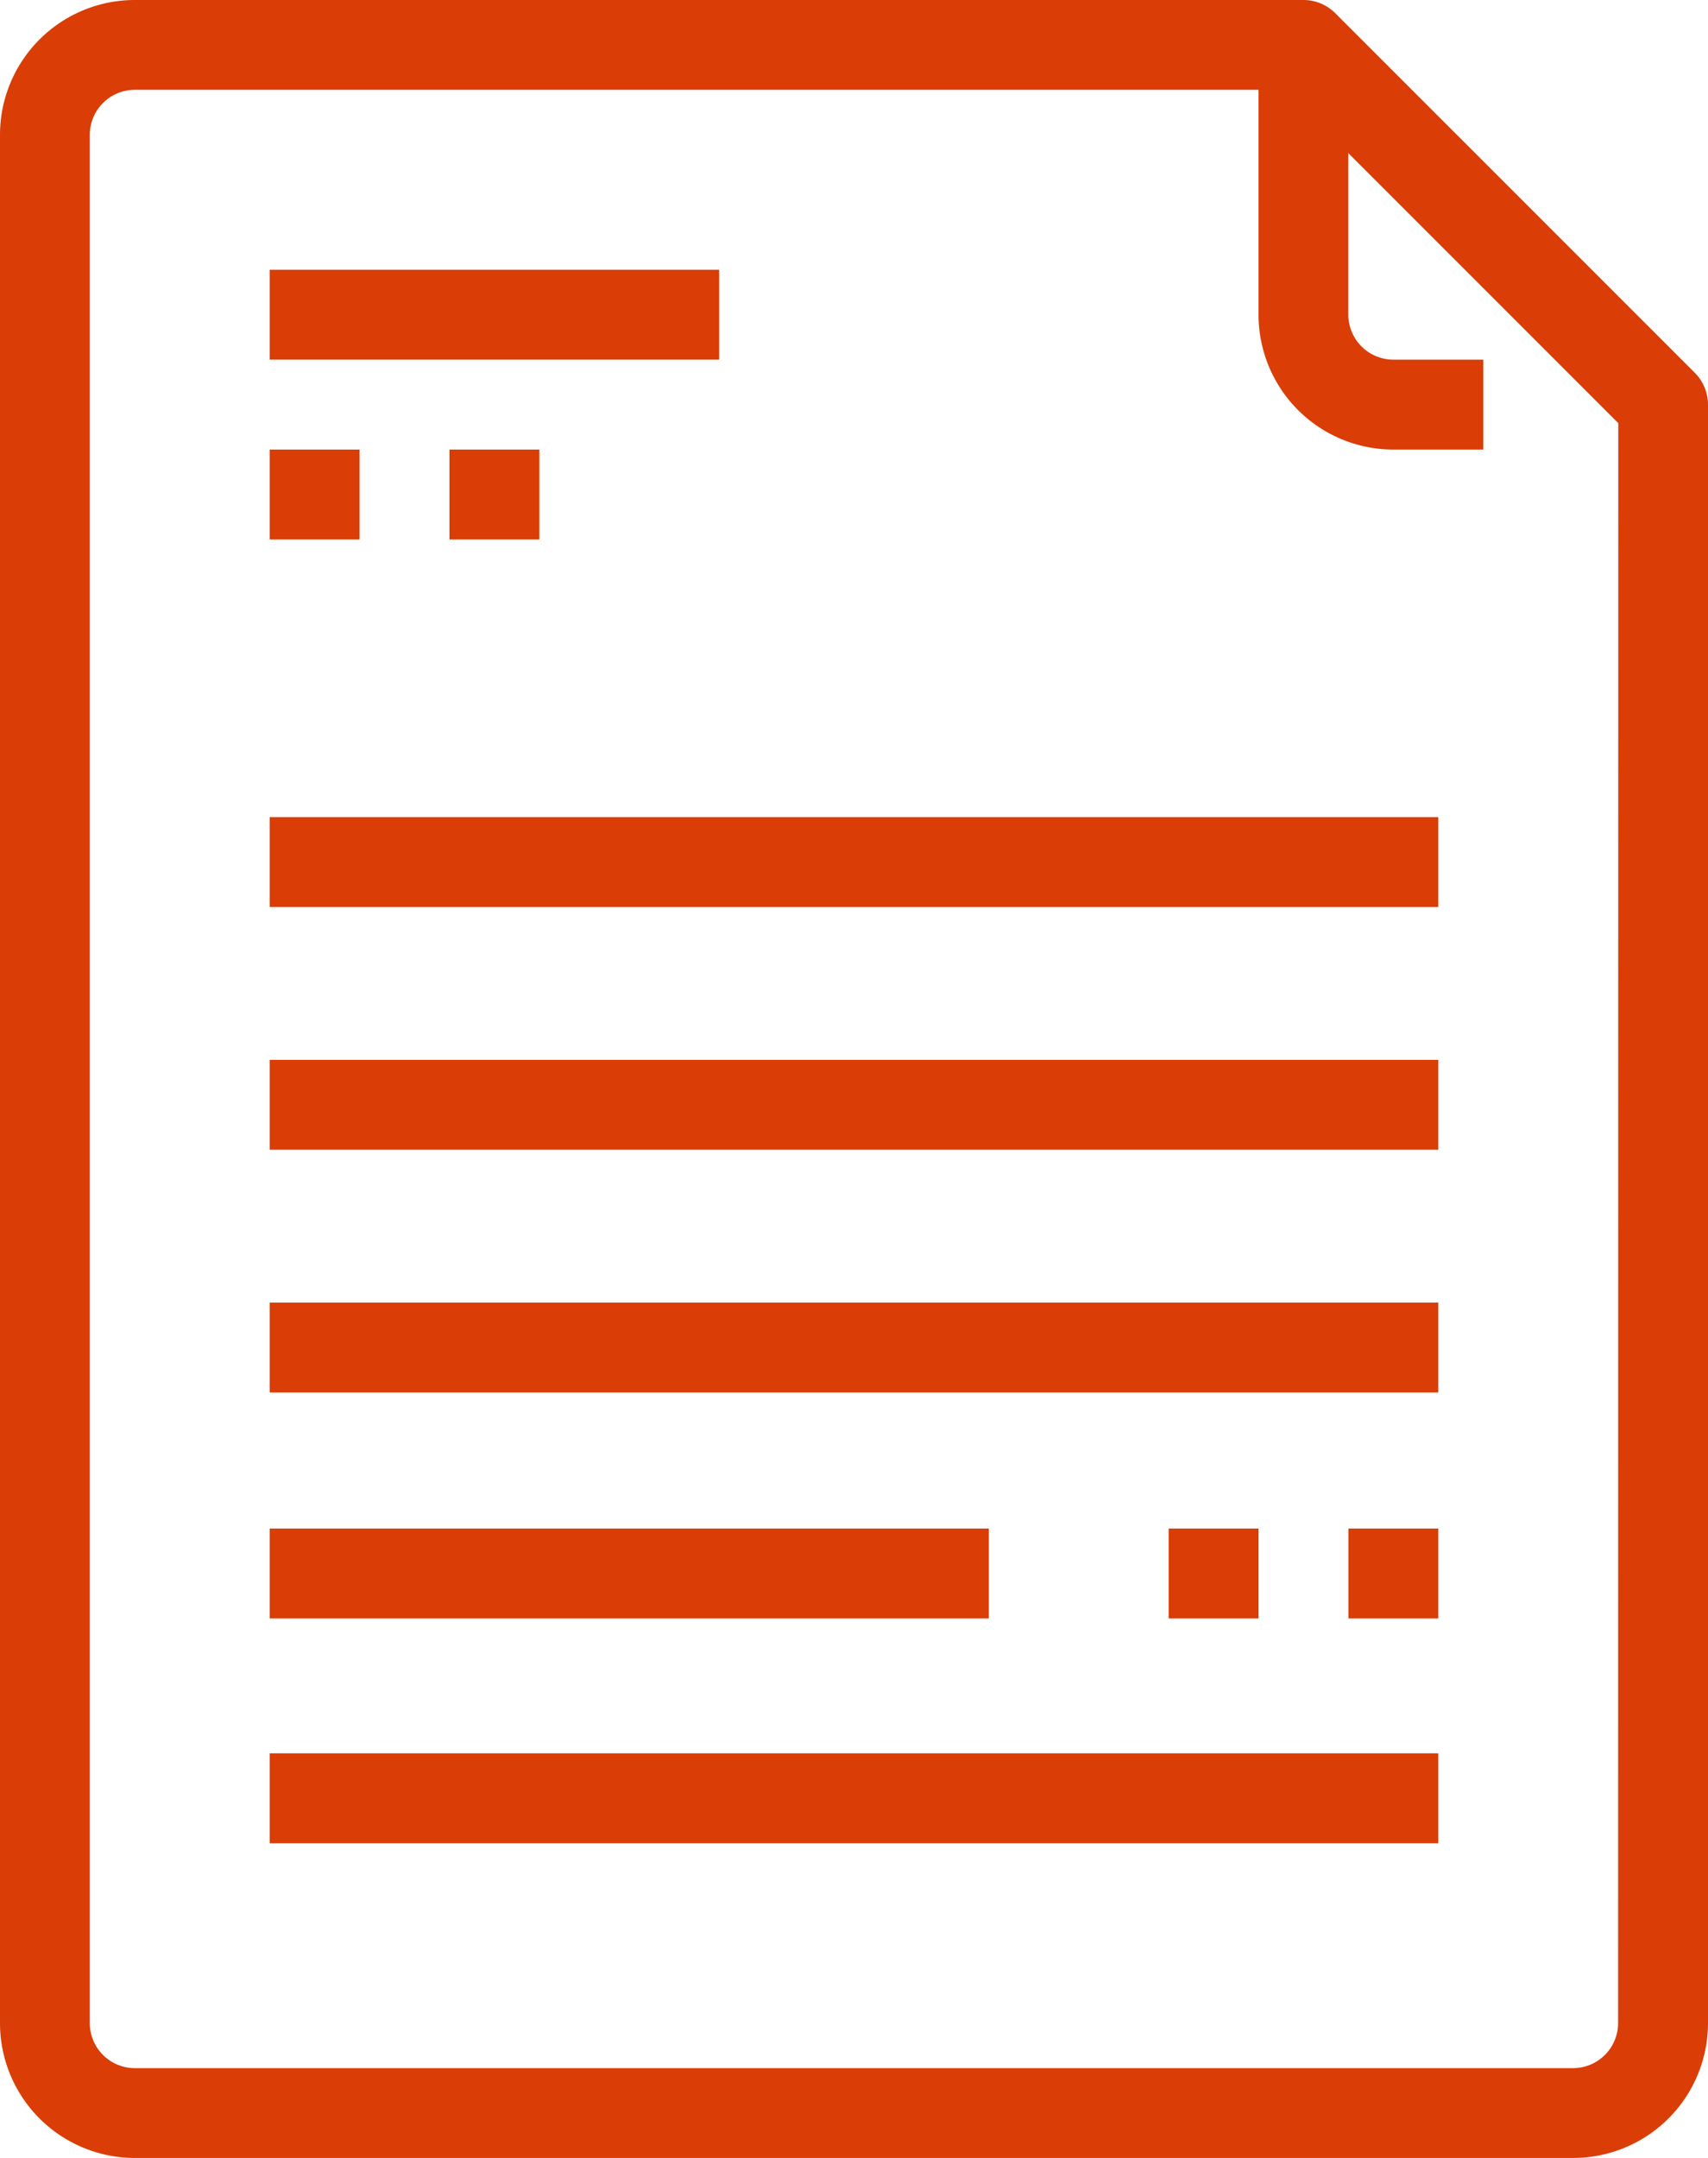 <svg xmlns="http://www.w3.org/2000/svg" width="49.268" height="62.233" viewBox="0 0 49.268 62.233">
  <g id="document" transform="translate(-53.333)">
    <g id="Grupo_3083" data-name="Grupo 3083" transform="translate(61.112 7.779)">
      <g id="Grupo_3082" data-name="Grupo 3082">
        <rect id="Retângulo_1019" data-name="Retângulo 1019" width="12.965" height="2.593" fill="#da3d06"/>
      </g>
    </g>
    <g id="Grupo_3085" data-name="Grupo 3085" transform="translate(61.112 12.965)">
      <g id="Grupo_3084" data-name="Grupo 3084">
        <rect id="Retângulo_1020" data-name="Retângulo 1020" width="2.593" height="2.593" fill="#da3d06"/>
      </g>
    </g>
    <g id="Grupo_3087" data-name="Grupo 3087" transform="translate(66.298 12.965)">
      <g id="Grupo_3086" data-name="Grupo 3086">
        <rect id="Retângulo_1021" data-name="Retângulo 1021" width="2.593" height="2.593" fill="#da3d06"/>
      </g>
    </g>
    <g id="Grupo_3089" data-name="Grupo 3089" transform="translate(53.333)">
      <g id="Grupo_3088" data-name="Grupo 3088">
        <path id="Caminho_2114" data-name="Caminho 2114" d="M102.221,10.752,91.849.38A1.3,1.3,0,0,0,90.932,0H57.223a3.89,3.89,0,0,0-3.89,3.89V58.344a3.89,3.89,0,0,0,3.89,3.89H98.711a3.89,3.89,0,0,0,3.89-3.89V11.669A1.3,1.3,0,0,0,102.221,10.752Zm-2.213,47.592a1.3,1.3,0,0,1-1.3,1.3H57.223a1.3,1.3,0,0,1-1.3-1.3V3.89a1.3,1.3,0,0,1,1.3-1.3H90.4l9.613,9.613Z" transform="translate(-53.333)" fill="#da3d06"/>
      </g>
    </g>
    <g id="Grupo_3091" data-name="Grupo 3091" transform="translate(89.636 1.296)">
      <g id="Grupo_3090" data-name="Grupo 3090">
        <path id="Caminho_2115" data-name="Caminho 2115" d="M355.89,19.742a1.3,1.3,0,0,1-1.3-1.3V10.666H352v7.779a3.89,3.89,0,0,0,3.89,3.89h2.593V19.742Z" transform="translate(-352 -10.666)" fill="#da3d06"/>
      </g>
    </g>
    <g id="Grupo_3093" data-name="Grupo 3093" transform="translate(92.229 44.082)">
      <g id="Grupo_3092" data-name="Grupo 3092">
        <rect id="Retângulo_1022" data-name="Retângulo 1022" width="2.593" height="2.593" fill="#da3d06"/>
      </g>
    </g>
    <g id="Grupo_3095" data-name="Grupo 3095" transform="translate(87.043 44.082)">
      <g id="Grupo_3094" data-name="Grupo 3094">
        <rect id="Retângulo_1023" data-name="Retângulo 1023" width="2.593" height="2.593" fill="#da3d06"/>
      </g>
    </g>
    <g id="Grupo_3097" data-name="Grupo 3097" transform="translate(61.112 44.082)">
      <g id="Grupo_3096" data-name="Grupo 3096">
        <rect id="Retângulo_1024" data-name="Retângulo 1024" width="20.745" height="2.593" fill="#da3d06"/>
      </g>
    </g>
    <g id="Grupo_3099" data-name="Grupo 3099" transform="translate(61.112 50.565)">
      <g id="Grupo_3098" data-name="Grupo 3098">
        <rect id="Retângulo_1025" data-name="Retângulo 1025" width="33.71" height="2.593" fill="#da3d06"/>
      </g>
    </g>
    <g id="Grupo_3100" data-name="Grupo 3100" transform="translate(61.112 37.565)">
      <g id="Grupo_3098-2" data-name="Grupo 3098">
        <rect id="Retângulo_1025-2" data-name="Retângulo 1025" width="33.71" height="2.593" fill="#da3d06"/>
      </g>
    </g>
    <g id="Grupo_3101" data-name="Grupo 3101" transform="translate(61.112 30.565)">
      <g id="Grupo_3098-3" data-name="Grupo 3098">
        <rect id="Retângulo_1025-3" data-name="Retângulo 1025" width="33.71" height="2.593" fill="#da3d06"/>
      </g>
    </g>
    <g id="Grupo_3102" data-name="Grupo 3102" transform="translate(61.112 23.565)">
      <g id="Grupo_3098-4" data-name="Grupo 3098">
        <rect id="Retângulo_1025-4" data-name="Retângulo 1025" width="33.71" height="2.593" fill="#da3d06"/>
      </g>
    </g>
  </g>
</svg>
